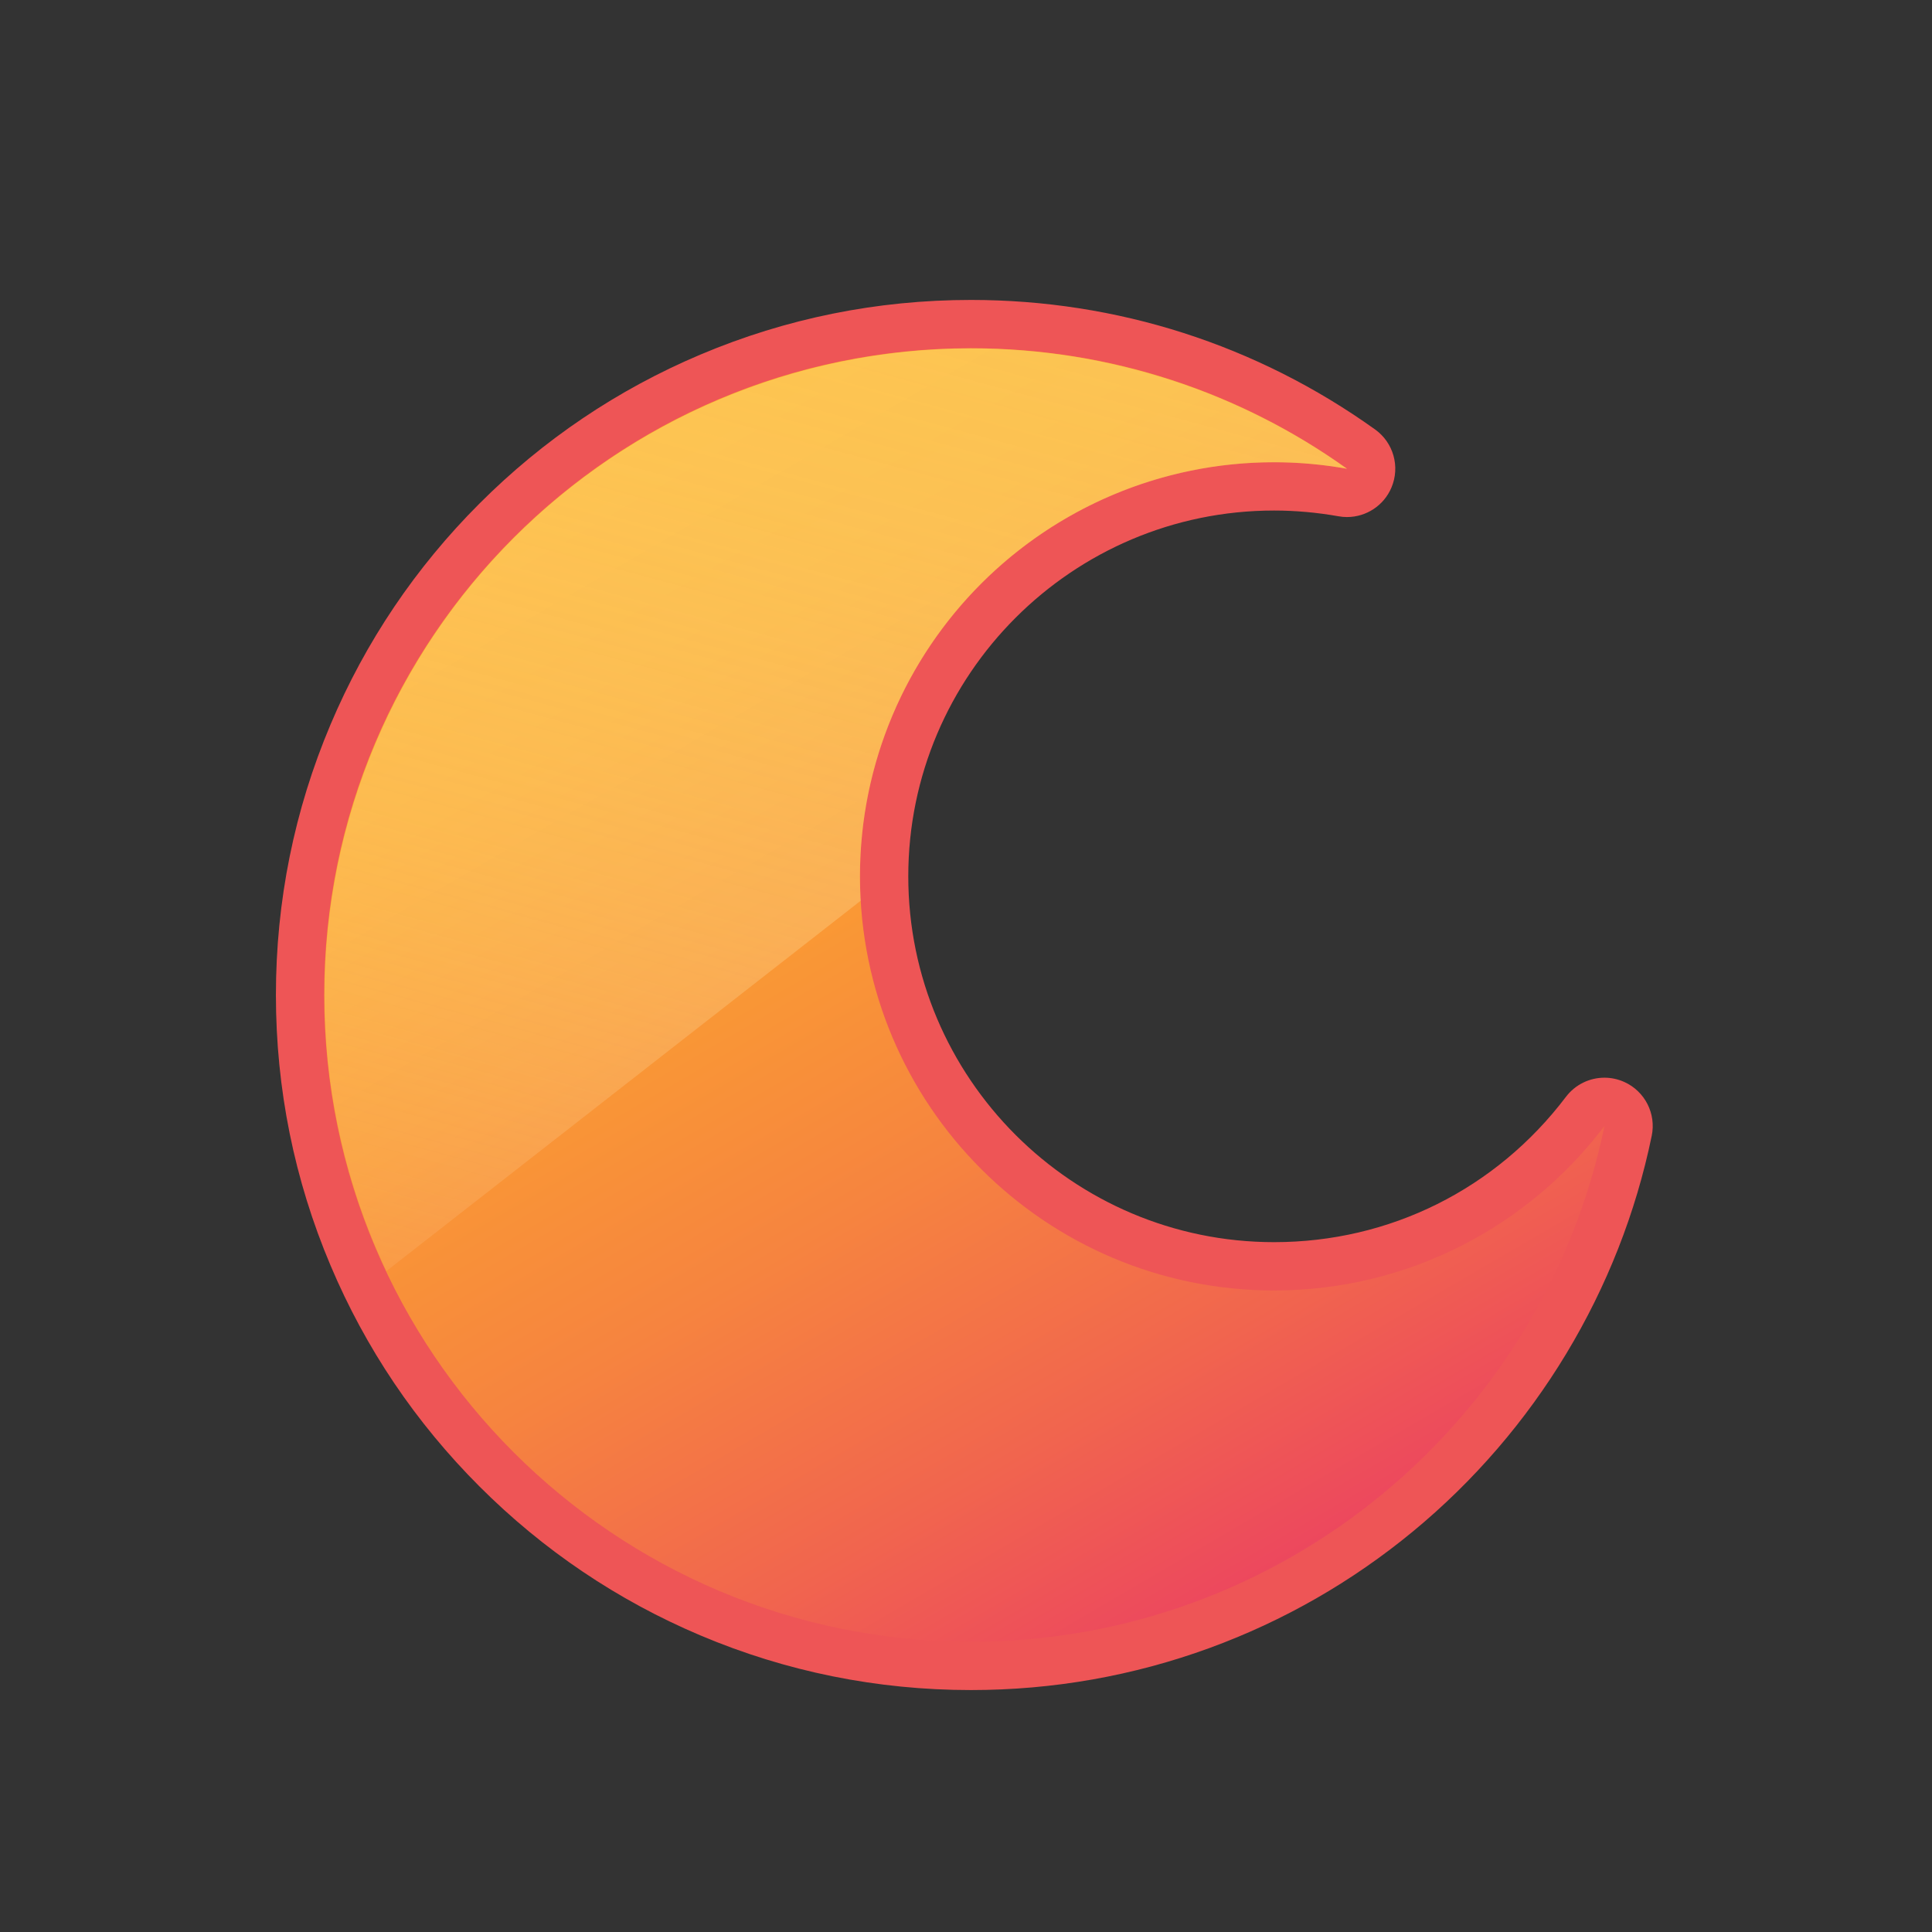 <svg id="ic_moon_l" xmlns="http://www.w3.org/2000/svg" xmlns:xlink="http://www.w3.org/1999/xlink" width="48" height="48" viewBox="0 0 48 48">
  <rect x="0" y="0" width="48" height="48" fill="#333333" stroke="none"/>
  <defs>
    <linearGradient id="linear-gradient" x1="0.233" y1="0.078" x2="0.738" y2="0.944" gradientUnits="objectBoundingBox">
      <stop offset="0" stop-color="#fdad2b"/>
      <stop offset="0.181" stop-color="#fca82d"/>
      <stop offset="0.383" stop-color="#fa9a34"/>
      <stop offset="0.596" stop-color="#f6843f"/>
      <stop offset="0.814" stop-color="#f1654e"/>
      <stop offset="1" stop-color="#ec455f"/>
    </linearGradient>
    <clipPath id="clip-path">
      <path id="패스_4109" data-name="패스 4109" d="M82.933,56.076a10.288,10.288,0,1,1,1.811-20.415,16.068,16.068,0,1,0,6.4,16.33A10.272,10.272,0,0,1,82.933,56.076Z" transform="translate(-59.333 -32.667)" fill="none"/>
    </clipPath>
    <linearGradient id="linear-gradient-2" x1="0.774" y1="-0.526" x2="0.279" y2="1.026" gradientUnits="objectBoundingBox">
      <stop offset="0" stop-color="#fde065" stop-opacity="0.541"/>
      <stop offset="0.156" stop-color="#fde16a" stop-opacity="0.522"/>
      <stop offset="0.33" stop-color="#fde479" stop-opacity="0.467"/>
      <stop offset="0.513" stop-color="#fde992" stop-opacity="0.38"/>
      <stop offset="0.703" stop-color="#fef0b5" stop-opacity="0.255"/>
      <stop offset="0.895" stop-color="#fef9e2" stop-opacity="0.098"/>
      <stop offset="1" stop-color="#fff" stop-opacity="0"/>
    </linearGradient>
  </defs>
  <g id="사각형_1060" data-name="사각형 1060" fill="#fff" stroke="#707070" stroke-width="1" opacity="0">
    <rect width="48" height="48" stroke="none"/>
    <rect x="0.5" y="0.5" width="47" height="47" fill="none"/>
  </g>
  <g id="그룹_10264" data-name="그룹 10264" transform="translate(8.055 8.652)">
    <g id="달" transform="translate(0 0)">
      <g id="그룹_9725" data-name="그룹 9725" transform="translate(0 0)">
        <g id="패스_4107" data-name="패스 4107" transform="translate(-59.333 -32.667)" stroke-linejoin="round" fill="url(#linear-gradient)">
          <path d="M 75.402 65.404 C 70.949 65.404 66.763 63.67 63.615 60.522 C 60.467 57.373 58.733 53.188 58.733 48.735 C 58.733 44.283 60.467 40.097 63.615 36.949 C 66.763 33.801 70.949 32.067 75.402 32.067 C 78.903 32.067 82.254 33.141 85.093 35.173 L 84.639 36.252 C 84.068 36.15 83.494 36.099 82.933 36.099 C 77.59 36.099 73.244 40.445 73.244 45.787 C 73.244 51.129 77.59 55.476 82.933 55.476 C 85.993 55.476 88.81 54.073 90.661 51.628 L 91.727 52.111 C 90.966 55.814 88.931 59.185 85.998 61.603 C 84.537 62.807 82.899 63.746 81.129 64.394 C 79.296 65.064 77.37 65.404 75.402 65.404 Z" stroke="none"/>
          <path d="M 75.402 64.804 C 83.161 64.804 89.635 59.304 91.14 51.991 C 89.261 54.472 86.285 56.076 82.933 56.076 C 77.251 56.076 72.644 51.469 72.644 45.787 C 72.644 40.105 77.251 35.499 82.933 35.499 C 83.551 35.499 84.155 35.556 84.743 35.661 C 82.111 33.776 78.886 32.667 75.402 32.667 C 66.527 32.667 59.333 39.861 59.333 48.735 C 59.333 57.61 66.527 64.804 75.402 64.804 M 75.402 66.004 C 73.071 66.004 70.809 65.547 68.679 64.646 C 66.623 63.776 64.776 62.531 63.191 60.946 C 61.605 59.36 60.36 57.514 59.491 55.457 C 58.59 53.328 58.133 51.066 58.133 48.735 C 58.133 46.405 58.59 44.143 59.491 42.013 C 60.36 39.957 61.605 38.11 63.191 36.525 C 64.776 34.939 66.623 33.694 68.679 32.825 C 70.809 31.924 73.071 31.467 75.402 31.467 C 79.029 31.467 82.501 32.58 85.442 34.685 C 85.898 35.011 86.067 35.61 85.849 36.126 C 85.66 36.577 85.22 36.861 84.744 36.861 C 84.674 36.861 84.604 36.855 84.534 36.842 C 83.998 36.747 83.459 36.699 82.933 36.699 C 77.921 36.699 73.844 40.776 73.844 45.787 C 73.844 50.799 77.921 54.876 82.933 54.876 C 85.804 54.876 88.446 53.56 90.183 51.266 C 90.416 50.959 90.773 50.79 91.14 50.79 C 91.307 50.79 91.475 50.825 91.635 50.897 C 92.146 51.129 92.428 51.683 92.315 52.232 C 91.526 56.068 89.418 59.561 86.379 62.066 C 84.866 63.313 83.169 64.286 81.335 64.957 C 79.436 65.652 77.44 66.004 75.402 66.004 Z" stroke="none" fill="#ee5556"/>
        </g>
        <g id="그룹_9724" data-name="그룹 9724">
          <g id="그룹_9723" data-name="그룹 9723" clip-path="url(#clip-path)">
            <path id="패스_4108" data-name="패스 4108" d="M39.088,10.333c-1.677.224-14.755,17.214-14.755,17.214l1.341,14.2L61.109,14.078l-9.837-2.4Z" transform="translate(-30.201 -14.078)" fill="url(#linear-gradient-2)"/>
          </g>
        </g>
      </g>
    </g>
  </g>
</svg>
